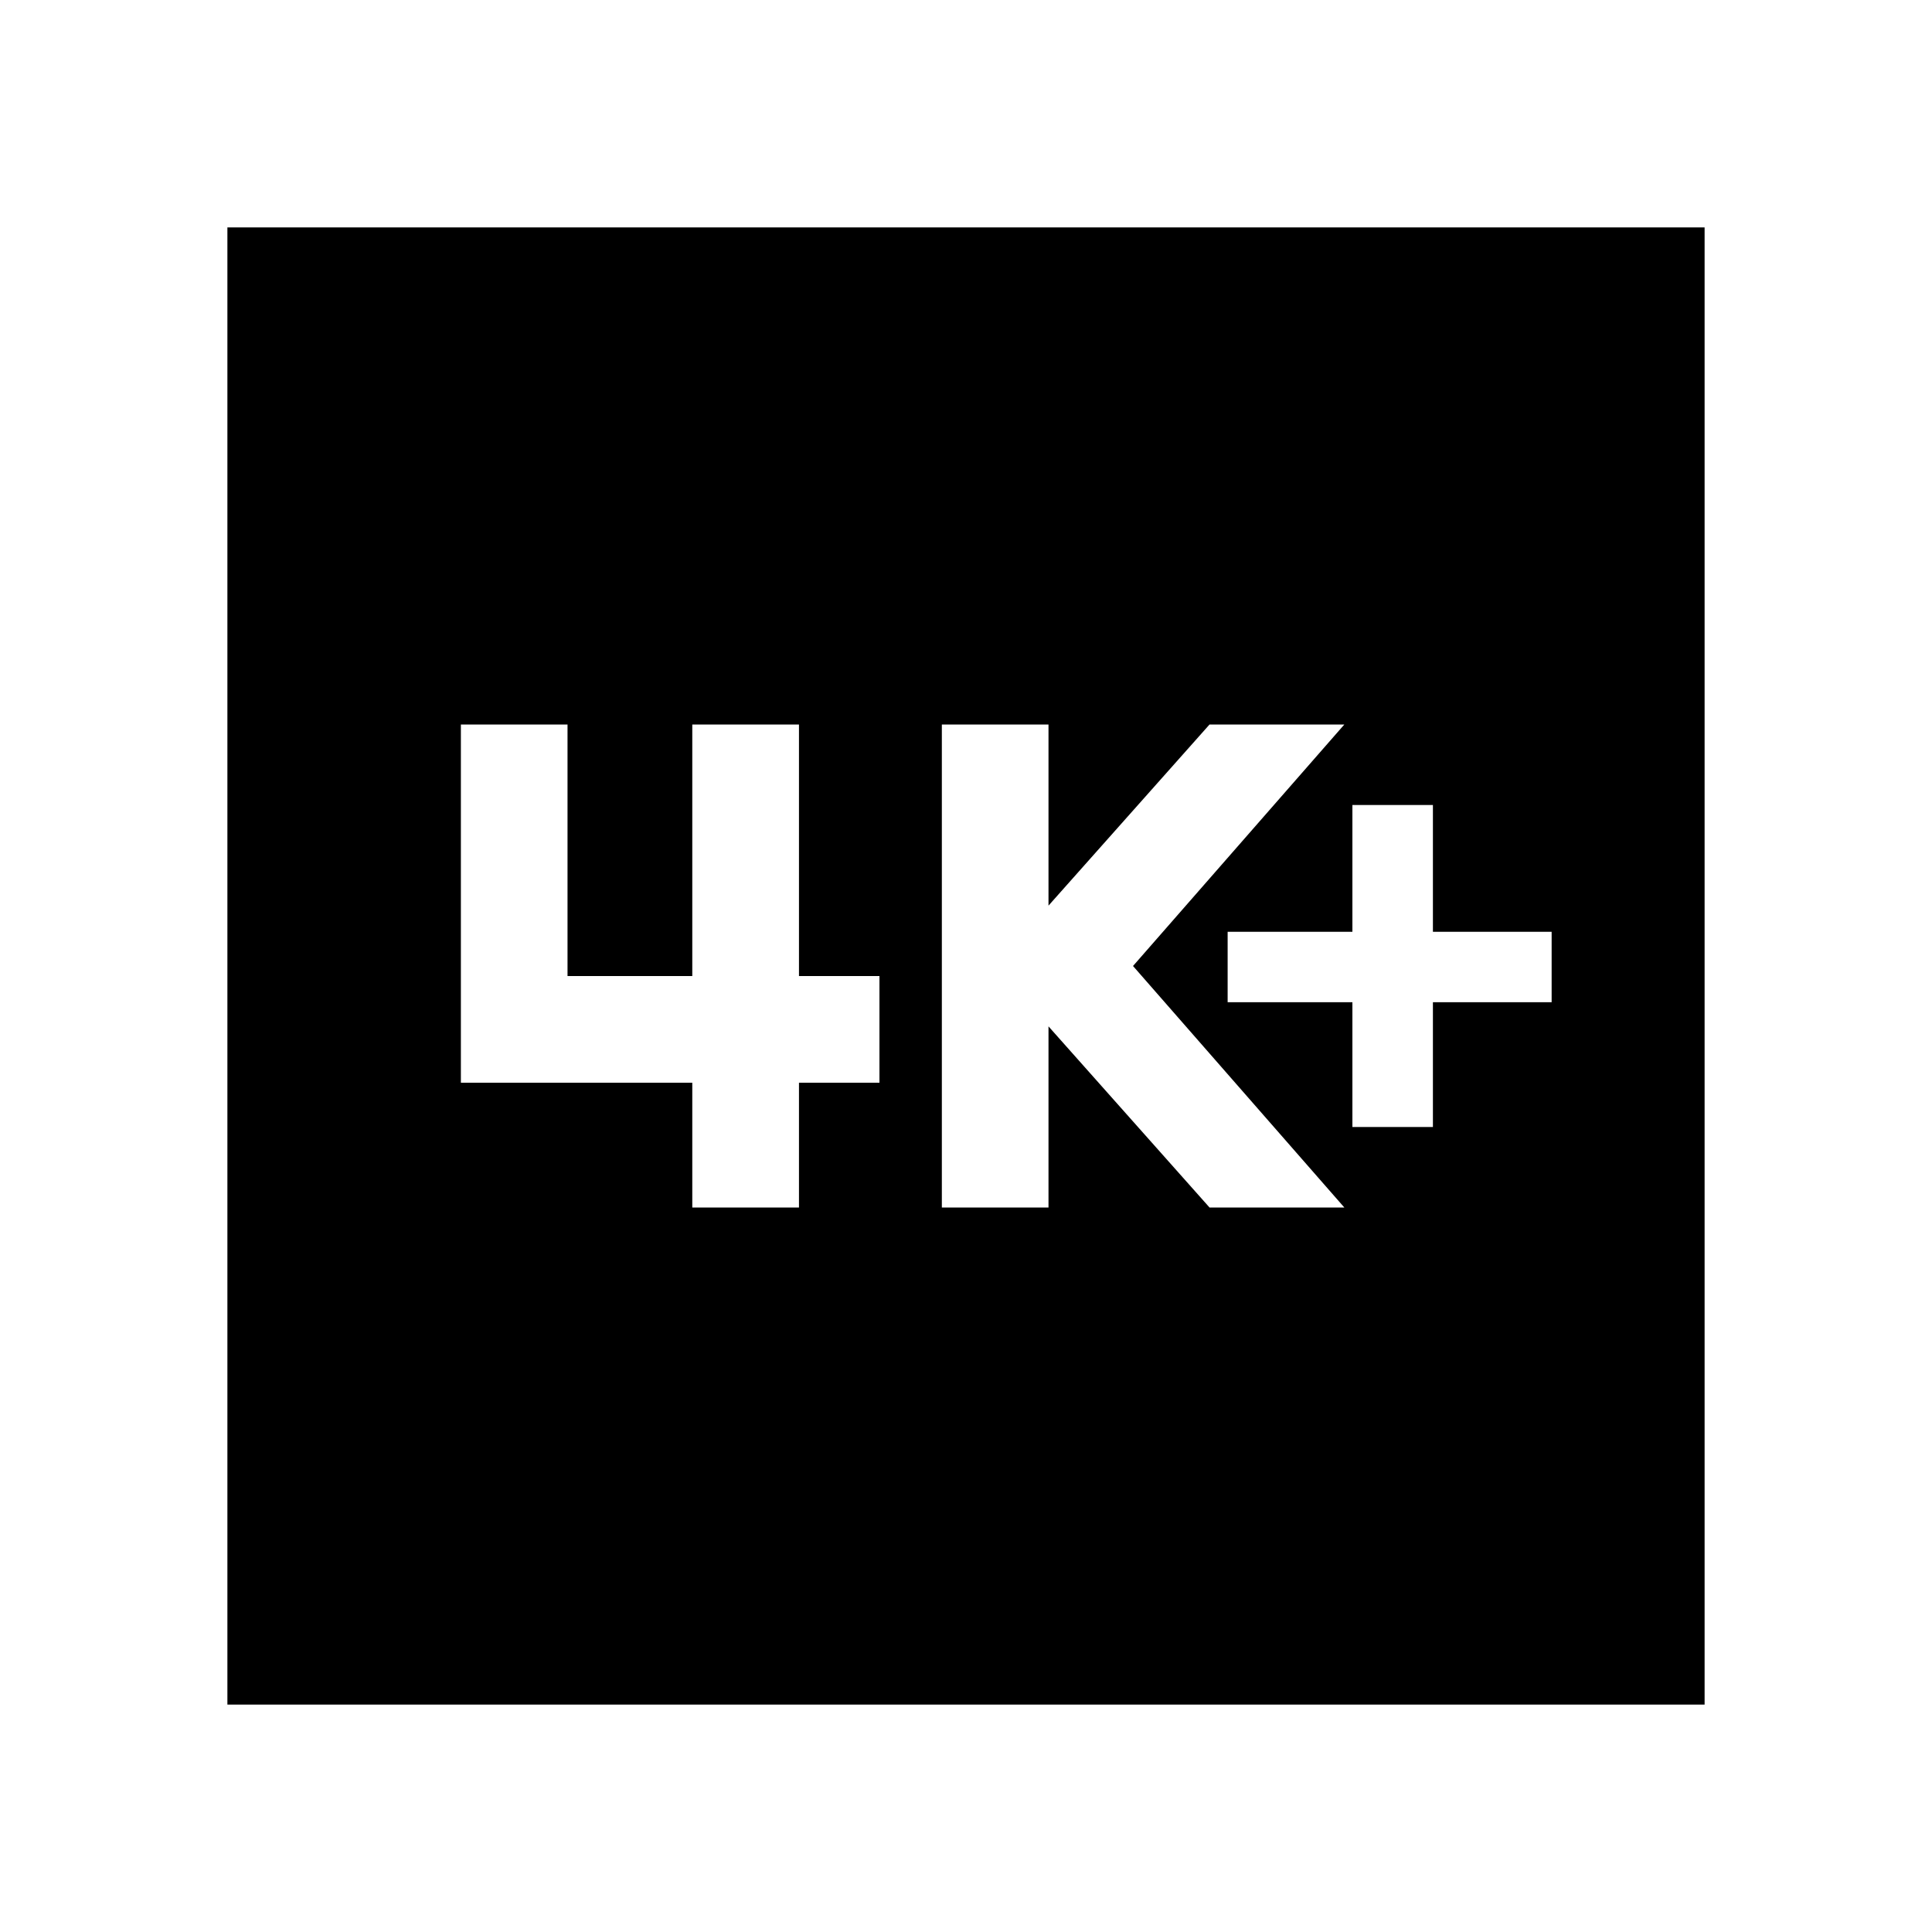 <svg xmlns="http://www.w3.org/2000/svg" height="40" width="40"><path d="M28 23.333H29.667V20.75H32.125V19.292H29.667V16.667H28V19.292H25.417V20.75H28ZM19.5 25H21.708V21.25L25.042 25H27.833L23.458 20L27.833 15H25.042L21.708 18.75V15H19.5ZM9.542 22.417H14.333V25H16.542V22.417H18.208V20.208H16.542V15H14.333V20.208H11.75V15H9.542ZM4.708 35.292V4.708H35.292V35.292Z"/></svg>